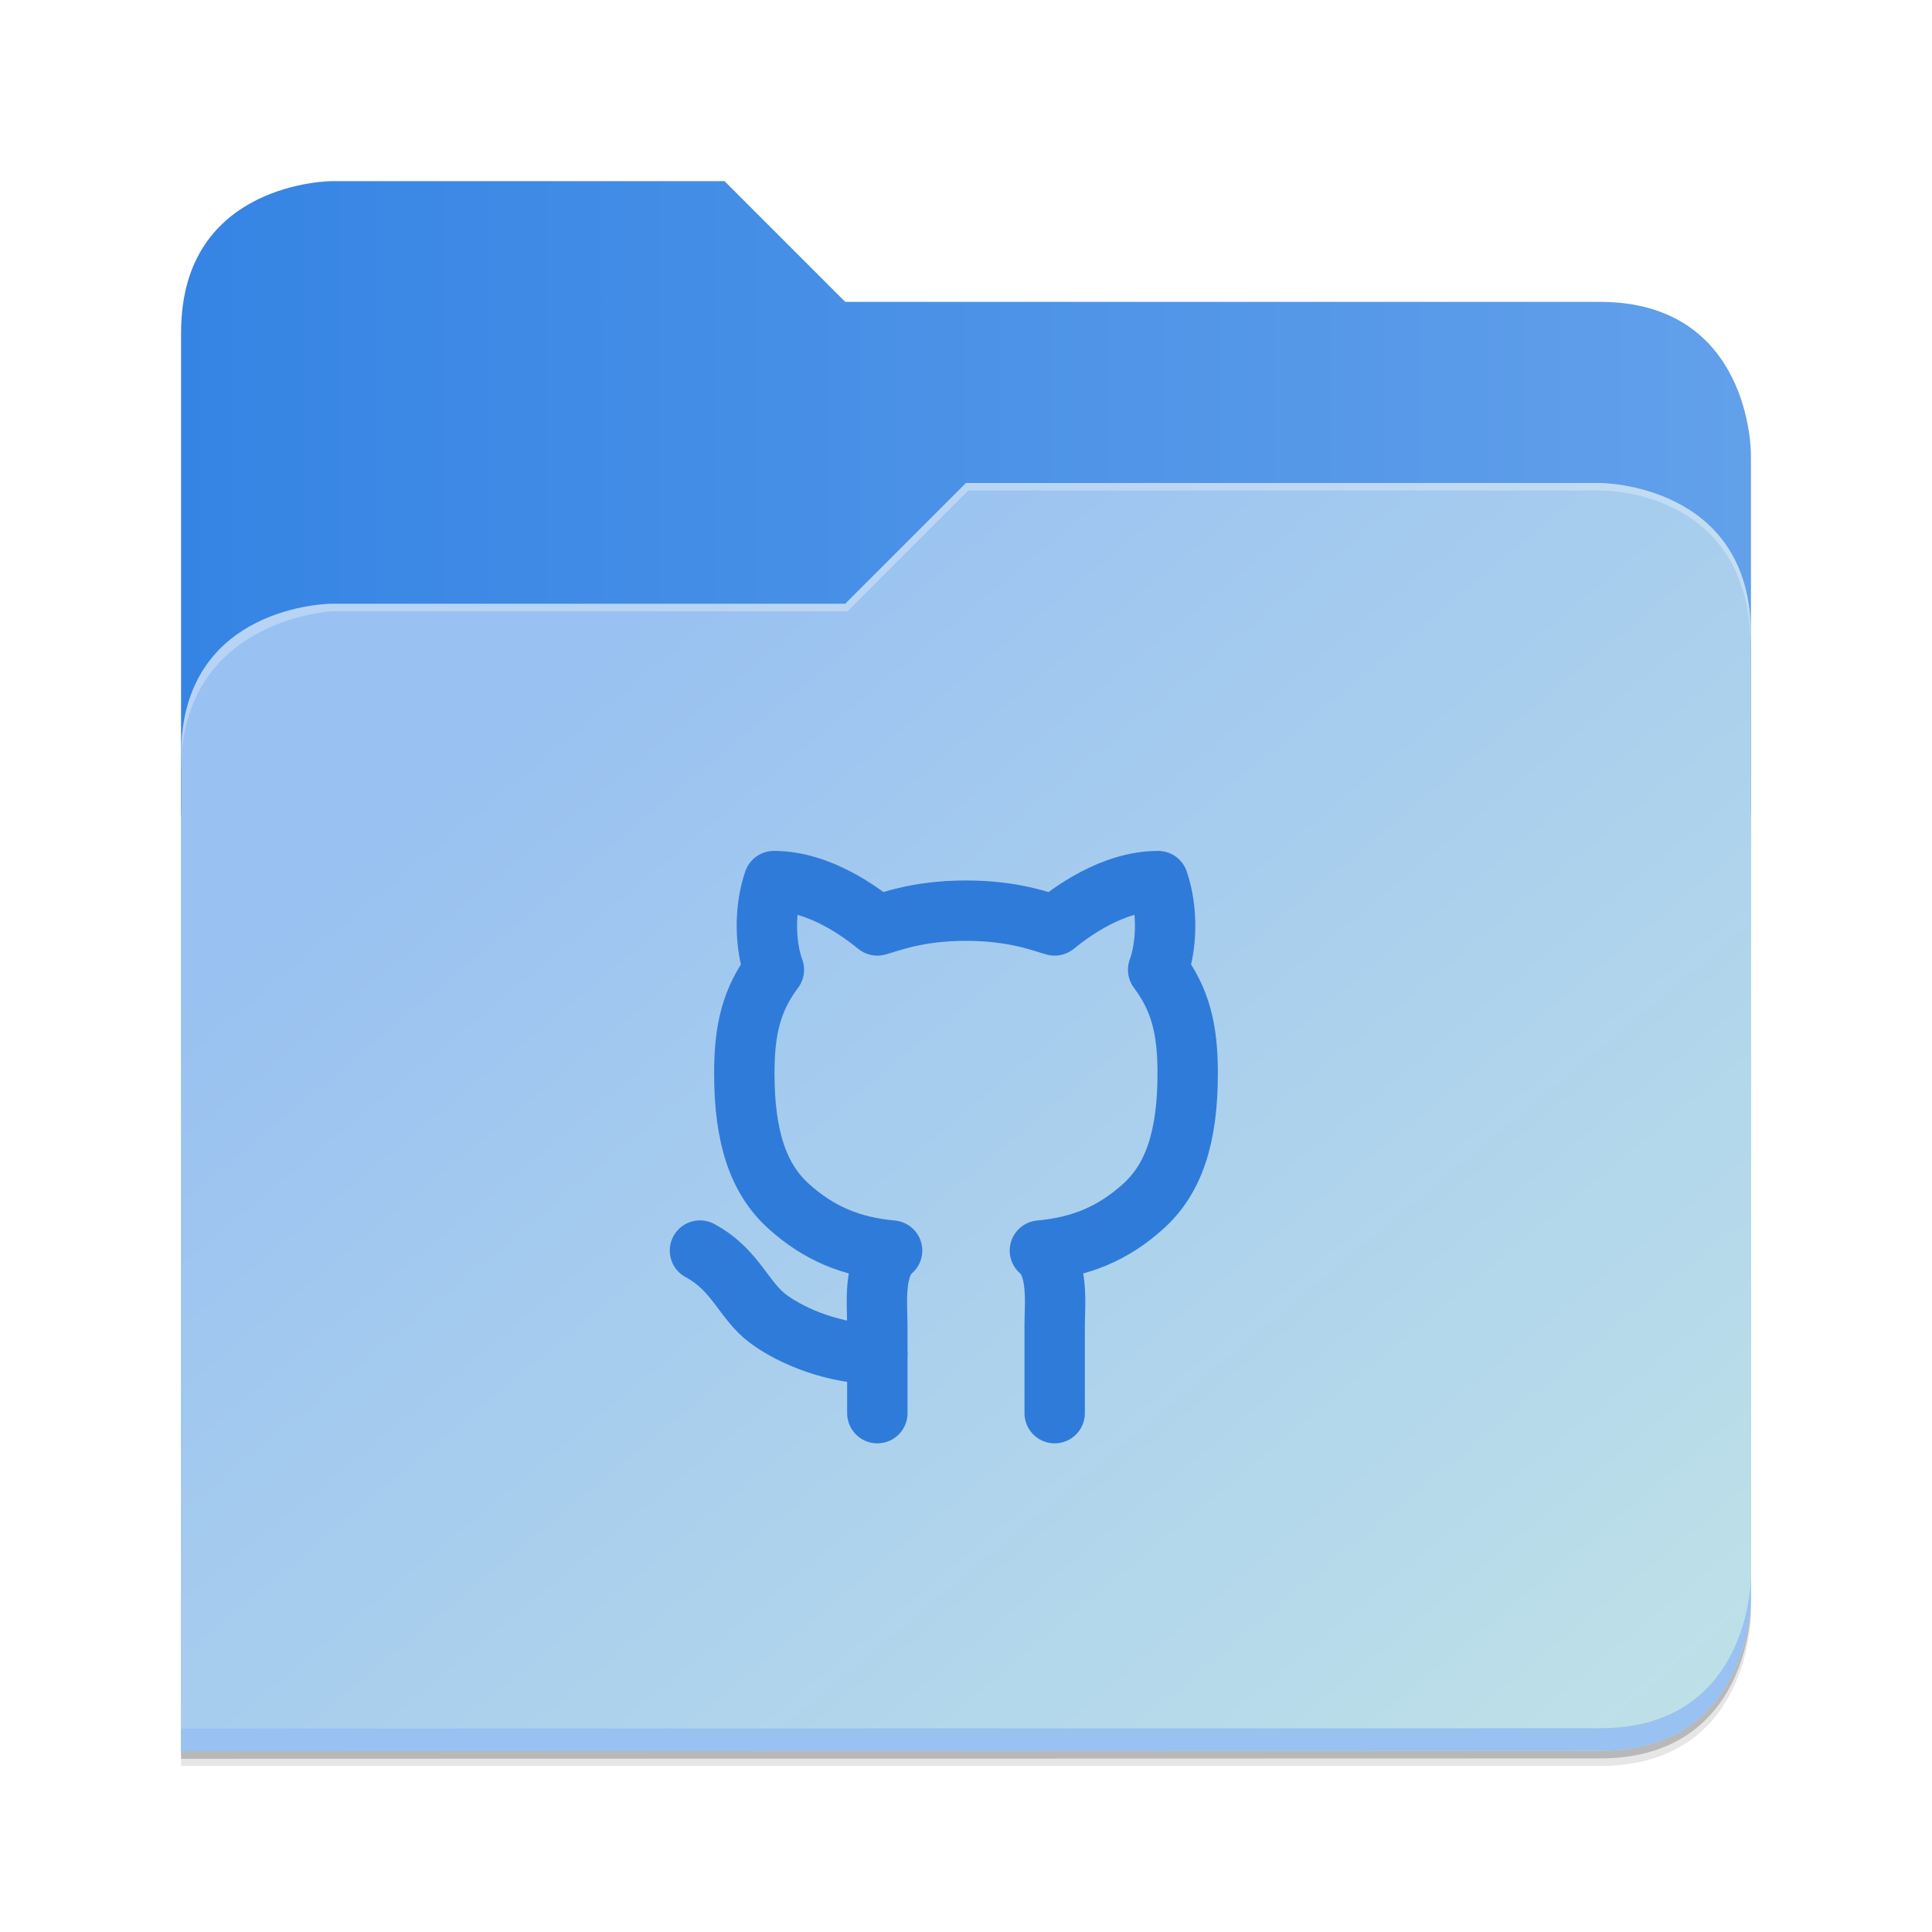 <svg width="512" height="512" viewBox="0 0 512 512" fill="none" xmlns="http://www.w3.org/2000/svg">
<g opacity="0.2" filter="url(#filter0_f_2_768)">
<path d="M88 50C88 50 48 50 48 90L47.965 218H47.998L47.965 466.094L424 466C464 466 464 426 464 426V218V170V122C464 122 464 82 424 82H224L192 50H88Z" fill="black"/>
</g>
<path d="M192 48H88C88 48 48 48 48 88V216H464V120C464 120 464 80 424 80H224L192 48Z" fill="url(#paint0_linear_2_768)"/>
<g opacity="0.1" filter="url(#filter1_f_2_768)">
<path d="M256 132L224 164H88C88 164 48 164 48 204V468H424C464 468 464 428 464 428V172C464 132 424 132 424 132H256Z" fill="black"/>
</g>
<path d="M256 128L224 160H88C88 160 48 160 48 200V464H424C464 464 464 424 464 424V168C464 128 424 128 424 128H256Z" fill="url(#paint1_linear_2_768)"/>
<path d="M464 418C464 418 464 458 424 458L48.002 458.094L47.998 464.094L424 464C464 464 464 424 464 424V418Z" fill="#99C1F1"/>
<path opacity="0.3" d="M256 128L224 160H88C88 160 48 160 48 200V204C48 164 88 162 88 162H224.591L256.591 130H424C429.38 130 464 132 464 172V168C464 128 424 128 424 128H256Z" fill="white"/>
<path d="M256 241.333C269.068 241.333 276.462 244.466 279.5 245.25C283.616 241.918 294.677 233.5 306.917 233.5C309.61 241.333 309.159 250.884 306.917 257C312.792 264.833 314.75 272.667 314.75 284.417C314.75 301.552 310.967 312.477 303 319.667C295.034 326.856 286.461 330.437 275.583 331.417C280.68 335.631 279.5 346.099 279.5 351C279.5 356.684 279.5 374.5 279.5 374.5M256 241.333C242.932 241.333 235.538 244.466 232.5 245.25C228.384 241.918 217.323 233.5 205.083 233.5C202.391 241.333 202.841 250.884 205.083 257C199.208 264.833 197.25 272.667 197.25 284.417C197.25 301.552 201.034 312.477 209 319.667C216.966 326.856 225.539 330.437 236.417 331.417C231.321 335.631 232.5 346.099 232.5 351C232.5 356.684 232.5 374.5 232.5 374.5" stroke="#2F7BD9" stroke-width="16" stroke-linecap="round" stroke-linejoin="round"/>
<path d="M232.5 358.833C221.484 358.833 210.224 354.427 203.615 349.531C197.005 344.635 195.047 336.557 185.5 331.417" stroke="#2F7BD9" stroke-width="16" stroke-linecap="round" stroke-linejoin="round"/>
<defs>
<filter id="filter0_f_2_768" x="43.804" y="45.839" width="424.356" height="424.415" filterUnits="userSpaceOnUse" color-interpolation-filters="sRGB">
<feFlood flood-opacity="0" result="BackgroundImageFix"/>
<feBlend mode="normal" in="SourceGraphic" in2="BackgroundImageFix" result="shape"/>
<feGaussianBlur stdDeviation="2.08" result="effect1_foregroundBlur_2_768"/>
</filter>
<filter id="filter1_f_2_768" x="10.4" y="94.4" width="491.2" height="411.2" filterUnits="userSpaceOnUse" color-interpolation-filters="sRGB">
<feFlood flood-opacity="0" result="BackgroundImageFix"/>
<feBlend mode="normal" in="SourceGraphic" in2="BackgroundImageFix" result="shape"/>
<feGaussianBlur stdDeviation="18.8" result="effect1_foregroundBlur_2_768"/>
</filter>
<linearGradient id="paint0_linear_2_768" x1="48" y1="132" x2="464" y2="132" gradientUnits="userSpaceOnUse">
<stop stop-color="#3584E4"/>
<stop offset="1" stop-color="#62A0EA"/>
</linearGradient>
<linearGradient id="paint1_linear_2_768" x1="152.898" y1="173.203" x2="447.309" y2="528" gradientUnits="userSpaceOnUse">
<stop stop-color="#99C1F1"/>
<stop offset="1" stop-color="#C3E5E7"/>
</linearGradient>
</defs>
</svg>
